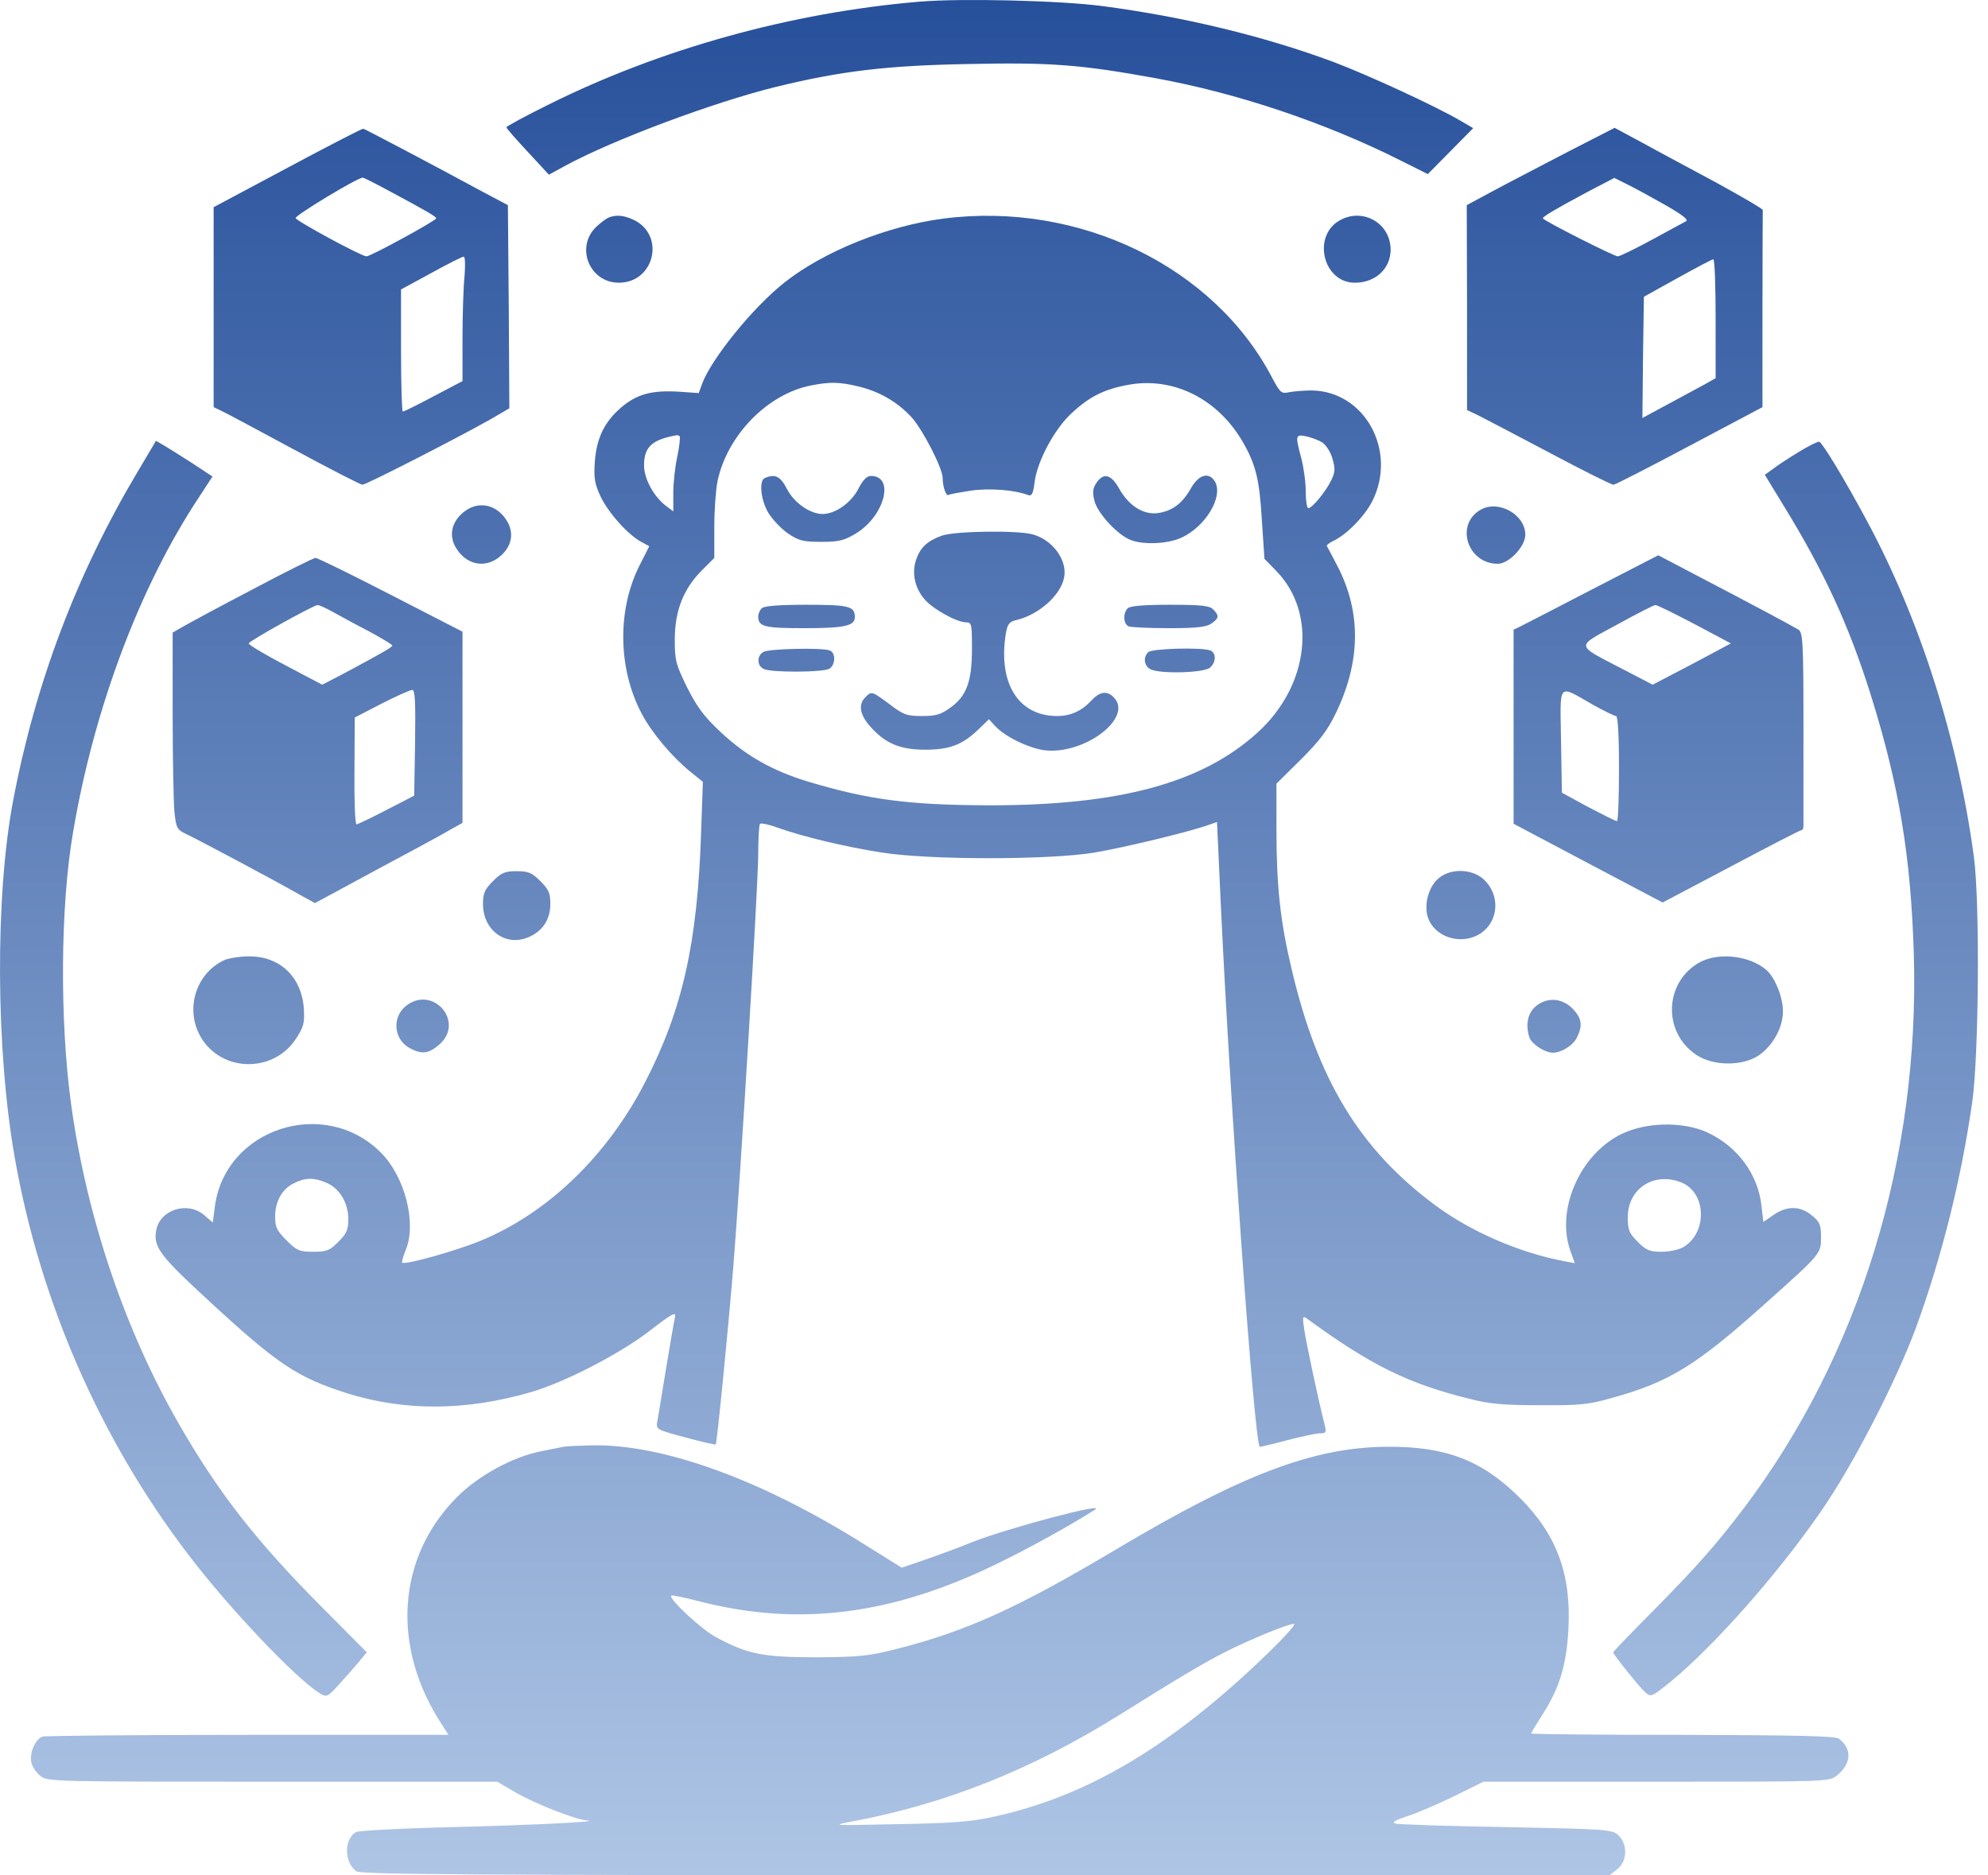 <svg width="159" height="150" viewBox="0 0 159 150" fill="none" xmlns="http://www.w3.org/2000/svg">
<path d="M73.545 0.133C63.288 0.999 52.821 3.903 43.852 8.376C42.002 9.289 40.504 10.108 40.504 10.179C40.504 10.272 41.276 11.139 42.213 12.146L43.899 13.972L45.187 13.27C48.957 11.209 57.106 8.165 62.07 6.947C67.246 5.683 70.922 5.238 77.455 5.121C84.035 4.98 86.424 5.167 92.372 6.245C98.952 7.439 106 9.804 112.089 12.871L114.196 13.925L117.826 10.249L116.819 9.663C114.828 8.493 109.443 6.01 106.656 4.957C101.106 2.896 94.737 1.35 88.157 0.484C84.761 0.039 76.893 -0.148 73.545 0.133Z" fill="url(#paint0_linear_114_2)"/>
<path d="M23.011 13.41L17.087 16.571V32.565L17.625 32.823C17.906 32.94 20.529 34.345 23.433 35.914C26.337 37.483 28.842 38.77 28.983 38.77C29.287 38.77 36.687 34.977 39.169 33.572L40.738 32.659L40.691 24.533L40.621 16.407L38.63 15.354C34.79 13.27 29.193 10.319 29.053 10.296C28.983 10.272 26.243 11.677 23.011 13.41ZM31.231 15.33C34.111 16.876 34.884 17.321 34.884 17.461C34.884 17.648 29.638 20.505 29.31 20.505C28.912 20.505 23.643 17.648 23.643 17.438C23.643 17.204 28.514 14.253 29.006 14.206C29.053 14.183 30.06 14.698 31.231 15.33ZM37.155 22.074C37.061 22.964 36.991 25.189 36.991 27.062V30.481L34.673 31.699C33.408 32.378 32.308 32.916 32.214 32.916C32.144 32.916 32.074 30.715 32.074 28.046V23.151L34.486 21.84C35.797 21.114 36.968 20.529 37.085 20.529C37.202 20.505 37.225 21.208 37.155 22.074Z" fill="url(#paint1_linear_114_2)"/>
<path d="M125.389 12.146C123.329 13.223 120.659 14.604 119.488 15.237L117.311 16.407L117.334 24.603V32.799L118.317 33.267C118.856 33.548 121.432 34.883 124.031 36.265C126.63 37.646 128.878 38.77 129.042 38.77C129.183 38.77 131.923 37.365 135.131 35.656L140.961 32.565V24.767C140.961 20.505 140.985 16.923 140.985 16.805C141.008 16.712 139.346 15.752 137.308 14.628C135.271 13.527 132.578 12.099 131.361 11.42L129.136 10.225L125.389 12.146ZM133.328 16.478C134.545 17.18 135.06 17.578 134.85 17.695C134.662 17.789 133.421 18.468 132.086 19.194C130.752 19.92 129.534 20.505 129.394 20.505C129.089 20.505 123.399 17.625 123.399 17.461C123.399 17.321 124.336 16.759 127.005 15.33L129.113 14.23L130.283 14.815C130.939 15.143 132.297 15.892 133.328 16.478ZM137.215 25.493V30.247L136.348 30.738C135.857 30.996 134.545 31.722 133.398 32.331L131.361 33.431L131.407 28.584L131.478 23.737L134.171 22.238C135.646 21.419 136.934 20.739 137.027 20.739C137.145 20.739 137.215 22.87 137.215 25.493Z" fill="url(#paint2_linear_114_2)"/>
<path d="M48.7 17.391C48.512 17.461 48.067 17.789 47.716 18.117C45.983 19.733 47.13 22.613 49.496 22.613C52.352 22.613 53.242 18.796 50.666 17.578C49.894 17.227 49.332 17.157 48.7 17.391Z" fill="url(#paint3_linear_114_2)"/>
<path d="M75.441 17.485C70.945 18.07 65.887 20.107 62.749 22.59C60.197 24.603 56.895 28.701 56.146 30.715L55.888 31.441L54.226 31.324C52.095 31.207 50.924 31.535 49.683 32.588C48.348 33.736 47.716 35.024 47.575 36.92C47.482 38.232 47.552 38.677 48.044 39.73C48.676 41.042 50.245 42.798 51.322 43.36L51.931 43.688L51.135 45.257C49.355 48.793 49.425 53.5 51.322 57.082C52.142 58.628 53.758 60.548 55.209 61.719L56.216 62.538L56.076 66.519C55.795 75.371 54.6 80.733 51.603 86.541C48.582 92.442 43.782 97.055 38.396 99.256C36.453 100.052 32.378 101.199 32.167 100.989C32.12 100.942 32.237 100.497 32.448 99.982C33.338 97.851 32.401 94.128 30.458 92.184C25.938 87.665 17.977 90.264 17.18 96.54L17.017 97.781L16.337 97.195C15.003 96.048 12.802 96.75 12.497 98.389C12.24 99.724 12.778 100.427 16.665 104.009C22.215 109.138 23.784 110.168 27.741 111.433C32.401 112.884 37.249 112.861 42.494 111.339C45.21 110.543 49.542 108.295 51.931 106.468C53.711 105.087 54.085 104.876 53.992 105.321C53.921 105.625 53.593 107.499 53.266 109.489C52.938 111.479 52.633 113.4 52.563 113.727C52.469 114.336 52.54 114.36 54.811 114.969C56.123 115.32 57.2 115.577 57.247 115.531C57.34 115.437 58.23 106.492 58.652 101.293C59.237 94.01 60.642 70.758 60.642 68.322C60.642 67.058 60.712 65.957 60.782 65.887C60.853 65.817 61.485 65.934 62.164 66.191C64.272 66.941 67.644 67.737 70.477 68.182C74.27 68.791 83.778 68.791 87.454 68.205C89.866 67.807 95.369 66.472 96.727 65.957L97.336 65.746L97.617 71.858C98.366 88.156 100.31 115.296 100.755 115.718C100.778 115.741 101.762 115.507 102.909 115.203C104.08 114.898 105.274 114.641 105.579 114.641C106.047 114.641 106.094 114.57 105.953 113.985C105.462 112.088 104.455 107.335 104.314 106.351C104.15 105.227 104.174 105.204 104.619 105.532C109.63 109.185 112.651 110.683 117.521 111.878C119.137 112.299 120.261 112.393 123.165 112.393C126.396 112.416 127.052 112.346 129.019 111.784C133.491 110.543 135.669 109.208 141.102 104.337C145.668 100.263 145.645 100.286 145.645 98.951C145.645 97.968 145.551 97.734 144.919 97.219C144.006 96.446 142.928 96.422 141.851 97.172L141.032 97.734L140.891 96.516C140.634 93.94 138.971 91.692 136.536 90.568C134.803 89.772 132.133 89.725 130.166 90.498C126.63 91.856 124.382 96.493 125.577 99.982L125.951 101.036L125.202 100.895C121.549 100.216 117.615 98.507 114.758 96.376C108.74 91.903 105.391 86.377 103.307 77.525C102.394 73.685 102.09 70.875 102.09 66.308V62.679L104.057 60.735C105.579 59.213 106.188 58.394 106.867 56.989C108.834 52.867 108.88 48.957 106.96 45.257C106.539 44.461 106.164 43.735 106.117 43.664C106.094 43.594 106.328 43.407 106.632 43.267C107.663 42.798 109.138 41.299 109.747 40.105C111.784 36.078 109.162 31.277 104.9 31.23C104.291 31.23 103.471 31.3 103.097 31.371C102.488 31.511 102.394 31.418 101.762 30.247C97.125 21.325 86.307 16.08 75.441 17.485ZM68.627 30.902C70.313 31.3 71.788 32.144 72.936 33.408C73.826 34.415 75.394 37.459 75.394 38.232C75.394 38.934 75.675 39.707 75.863 39.59C75.957 39.52 76.776 39.379 77.666 39.239C79.188 39.028 81.178 39.192 82.209 39.59C82.513 39.707 82.63 39.52 82.747 38.56C82.958 36.897 84.316 34.345 85.674 33.08C87.15 31.699 88.344 31.113 90.334 30.762C93.894 30.153 97.383 31.909 99.373 35.305C100.427 37.131 100.731 38.302 100.919 41.557L101.13 44.695L102.066 45.655C105.368 49.027 104.712 54.834 100.591 58.581C96.142 62.632 89.562 64.412 79.141 64.412C72.725 64.388 69.54 63.99 64.623 62.515C61.789 61.649 59.705 60.478 57.691 58.604C56.31 57.316 55.771 56.591 54.952 54.975C54.038 53.102 53.968 52.844 53.968 51.088C53.992 48.793 54.671 47.083 56.169 45.585L57.13 44.625V42.166C57.13 40.831 57.247 39.169 57.387 38.489C58.16 34.813 61.391 31.511 64.857 30.832C66.379 30.528 67.152 30.551 68.627 30.902ZM54.366 34.907C54.413 34.977 54.343 35.679 54.179 36.476C53.992 37.295 53.851 38.606 53.851 39.426V40.901L53.289 40.48C52.306 39.754 51.51 38.302 51.51 37.225C51.51 35.75 52.142 35.164 54.109 34.813C54.179 34.79 54.296 34.836 54.366 34.907ZM105.766 35.398C106.047 35.586 106.422 36.148 106.562 36.663C106.796 37.459 106.796 37.74 106.492 38.372C106.07 39.286 104.946 40.644 104.642 40.644C104.525 40.644 104.431 40.035 104.431 39.286C104.431 38.56 104.267 37.365 104.08 36.663C103.588 34.813 103.588 34.719 104.502 34.907C104.9 35 105.485 35.211 105.766 35.398ZM26.102 94.596C27.156 95.041 27.858 96.212 27.858 97.5C27.858 98.366 27.718 98.671 27.062 99.326C26.36 100.029 26.126 100.122 25.049 100.122C23.948 100.122 23.737 100.029 22.918 99.209C22.145 98.436 22.004 98.155 22.004 97.312C22.004 96.095 22.566 95.088 23.503 94.643C24.416 94.174 25.095 94.174 26.102 94.596ZM134.522 94.596C136.489 95.439 136.559 98.6 134.639 99.748C134.264 99.958 133.491 100.122 132.883 100.122C131.946 100.122 131.665 100.005 130.986 99.326C130.283 98.624 130.19 98.366 130.19 97.359C130.19 95.041 132.321 93.683 134.522 94.596Z" fill="url(#paint4_linear_114_2)"/>
<path d="M61.181 38.232C60.689 38.419 60.829 39.941 61.438 40.995C61.766 41.534 62.468 42.283 63.007 42.658C63.873 43.243 64.201 43.337 65.677 43.337C67.128 43.337 67.503 43.243 68.51 42.634C70.758 41.229 71.578 38.068 69.657 38.068C69.33 38.068 69.002 38.396 68.627 39.145C68.042 40.246 66.777 41.112 65.794 41.112C64.81 41.112 63.546 40.246 62.96 39.145C62.422 38.091 62 37.881 61.181 38.232Z" fill="url(#paint5_linear_114_2)"/>
<path d="M87.688 38.63C87.384 39.098 87.361 39.379 87.548 40.105C87.829 41.112 89.421 42.822 90.451 43.196C91.458 43.594 93.425 43.501 94.479 43.009C96.399 42.142 97.828 39.777 97.195 38.56C96.727 37.717 95.884 37.927 95.252 39.051C94.573 40.269 93.753 40.878 92.582 41.042C91.412 41.182 90.264 40.433 89.491 39.051C88.859 37.927 88.25 37.787 87.688 38.63Z" fill="url(#paint6_linear_114_2)"/>
<path d="M75.324 42.845C74.153 43.267 73.591 43.805 73.264 44.789C72.912 45.842 73.17 47.013 73.919 47.903C74.575 48.699 76.519 49.776 77.268 49.776C77.713 49.776 77.736 49.917 77.736 51.884C77.736 54.507 77.315 55.654 76.027 56.591C75.254 57.153 74.856 57.27 73.755 57.27C72.538 57.27 72.257 57.176 71.156 56.333C69.728 55.279 69.704 55.256 69.213 55.771C68.627 56.333 68.768 57.176 69.587 58.089C70.781 59.447 71.952 59.963 73.99 59.963C75.98 59.963 76.987 59.565 78.275 58.323L79.094 57.527L79.586 58.066C80.382 58.932 82.302 59.846 83.544 60.009C86.752 60.384 90.686 57.387 89.07 55.771C88.555 55.232 87.969 55.303 87.314 56.005C86.517 56.872 85.628 57.27 84.55 57.27C81.436 57.27 79.797 54.624 80.453 50.643C80.57 49.94 80.734 49.73 81.225 49.612C83.075 49.191 84.855 47.599 85.112 46.17C85.37 44.812 84.199 43.196 82.63 42.751C81.436 42.4 76.378 42.47 75.324 42.845Z" fill="url(#paint7_linear_114_2)"/>
<path d="M60.923 48.652C60.759 48.816 60.642 49.097 60.642 49.308C60.642 50.128 61.134 50.245 64.342 50.245C67.55 50.245 68.37 50.057 68.37 49.355C68.37 48.488 67.901 48.371 64.506 48.371C62.258 48.371 61.11 48.465 60.923 48.652Z" fill="url(#paint8_linear_114_2)"/>
<path d="M90.194 48.652C89.796 49.05 89.843 49.94 90.288 50.104C90.498 50.174 91.95 50.245 93.519 50.245C95.72 50.245 96.493 50.151 96.891 49.87C97.5 49.449 97.523 49.238 97.032 48.746C96.751 48.442 96.072 48.371 93.566 48.371C91.482 48.371 90.381 48.465 90.194 48.652Z" fill="url(#paint9_linear_114_2)"/>
<path d="M61.063 52.141C60.525 52.446 60.525 53.219 61.063 53.5C61.626 53.804 65.77 53.781 66.309 53.5C66.824 53.219 66.871 52.212 66.356 52.024C65.747 51.79 61.485 51.884 61.063 52.141Z" fill="url(#paint10_linear_114_2)"/>
<path d="M91.833 52.165C91.412 52.586 91.505 53.242 91.997 53.523C92.746 53.921 96.376 53.827 96.797 53.383C97.289 52.914 97.266 52.212 96.797 52.024C96.118 51.767 92.138 51.86 91.833 52.165Z" fill="url(#paint11_linear_114_2)"/>
<path d="M107.194 17.602C104.923 18.819 105.789 22.613 108.365 22.613C110.004 22.613 111.222 21.489 111.222 19.967C111.222 17.883 109.044 16.595 107.194 17.602Z" fill="url(#paint12_linear_114_2)"/>
<path d="M10.975 37.787C6.128 45.936 2.826 54.647 1.046 64.061C-0.405 71.718 -0.335 84.058 1.187 92.629C3.201 104.08 8.025 115.109 15.003 124.265C18.281 128.597 23.69 134.287 25.61 135.458C26.126 135.763 26.219 135.716 27.086 134.756C27.601 134.194 28.327 133.374 28.678 132.953L29.334 132.156L25.704 128.503C20.506 123.281 17.438 119.347 14.324 113.915C10.015 106.445 6.971 97.453 5.706 88.461C4.77 81.74 4.816 72.514 5.847 66.543C7.533 56.614 11.186 46.919 15.893 39.801L16.993 38.115L15.471 37.108C14.628 36.569 13.598 35.914 13.2 35.679L12.474 35.258L10.975 37.787Z" fill="url(#paint13_linear_114_2)"/>
<path d="M143.865 36.148C143.092 36.616 142.156 37.225 141.804 37.506L141.149 37.974L142.647 40.433C145.902 45.725 147.869 50.011 149.602 55.513C151.897 62.819 152.834 68.533 153.068 76.354C153.536 92.676 148.712 108.388 139.486 120.612C137.262 123.539 135.74 125.272 132.25 128.808C130.471 130.588 129.019 132.11 129.019 132.156C129.019 132.32 131.08 134.896 131.571 135.341C132.04 135.763 132.063 135.763 133.655 134.475C137.121 131.618 142.179 125.904 145.668 120.846C148.221 117.146 151.593 110.613 153.232 106.211C155.292 100.567 156.861 94.338 157.751 88.063C158.266 84.316 158.36 72.116 157.868 68.51C156.604 59.12 153.56 49.519 149.274 41.581C147.471 38.232 145.762 35.422 145.504 35.328C145.387 35.305 144.661 35.656 143.865 36.148Z" fill="url(#paint14_linear_114_2)"/>
<path d="M37.038 40.995C36.148 41.744 35.914 42.728 36.382 43.664C37.178 45.163 38.771 45.538 39.988 44.508C40.878 43.758 41.112 42.775 40.644 41.838C39.848 40.339 38.256 39.965 37.038 40.995Z" fill="url(#paint15_linear_114_2)"/>
<path d="M118.435 40.761C116.35 41.932 117.357 45.093 119.793 45.093C120.683 45.093 121.994 43.711 121.994 42.775C121.994 41.159 119.863 39.965 118.435 40.761Z" fill="url(#paint16_linear_114_2)"/>
<path d="M127.356 47.13C124.476 48.629 121.877 49.964 121.596 50.104L121.057 50.362V65.887L127.028 69.048L132.976 72.186L138.432 69.306C141.43 67.713 143.959 66.402 144.076 66.402C144.17 66.402 144.24 66.262 144.24 66.098C144.24 65.957 144.24 62.398 144.24 58.206C144.24 51.345 144.193 50.596 143.842 50.362C143.256 50.011 139.931 48.231 136.021 46.194L132.625 44.414L127.356 47.13ZM135.529 49.917L138.432 51.462L135.318 53.125L132.18 54.764L129.838 53.546C125.928 51.509 125.975 51.79 129.323 49.964C130.892 49.097 132.274 48.395 132.391 48.395C132.508 48.371 133.913 49.074 135.529 49.917ZM127.38 56.356C128.27 56.848 129.113 57.27 129.253 57.27C129.394 57.27 129.487 58.745 129.487 61.485C129.487 63.803 129.417 65.7 129.323 65.676C129.206 65.676 128.199 65.161 127.028 64.552L124.921 63.405L124.851 59.26C124.78 54.483 124.546 54.741 127.38 56.356Z" fill="url(#paint17_linear_114_2)"/>
<path d="M20.131 47.177C17.485 48.559 14.979 49.917 14.581 50.151L13.809 50.596V57.059C13.809 60.618 13.879 64.154 13.949 64.927C14.089 66.215 14.16 66.355 14.839 66.683C15.658 67.058 22.215 70.547 23.995 71.577L25.189 72.233L30.083 69.587C32.8 68.135 35.446 66.707 35.984 66.379L36.991 65.817V50.526L31.254 47.575C28.116 45.959 25.4 44.625 25.236 44.625C25.072 44.625 22.777 45.772 20.131 47.177ZM26.688 48.98C27.273 49.308 28.561 50.011 29.568 50.526C30.552 51.064 31.371 51.556 31.371 51.626C31.371 51.767 30.715 52.141 27.578 53.827L25.774 54.764L24.299 53.991C21.372 52.469 19.897 51.603 19.897 51.462C19.897 51.275 25.049 48.418 25.4 48.395C25.54 48.395 26.102 48.652 26.688 48.98ZM33.198 59.401L33.127 63.639L30.903 64.787C29.685 65.419 28.608 65.934 28.514 65.934C28.397 65.934 28.327 64.014 28.35 61.649L28.374 57.387L30.505 56.286C31.699 55.677 32.8 55.186 32.963 55.186C33.198 55.162 33.244 56.075 33.198 59.401Z" fill="url(#paint18_linear_114_2)"/>
<path d="M39.426 70.477C38.771 71.132 38.63 71.437 38.63 72.303C38.63 74.411 40.433 75.722 42.236 74.973C43.384 74.504 44.016 73.544 44.016 72.327C44.016 71.437 43.899 71.156 43.22 70.477C42.541 69.798 42.26 69.68 41.323 69.68C40.386 69.68 40.105 69.798 39.426 70.477Z" fill="url(#paint19_linear_114_2)"/>
<path d="M115.156 70.172C114.383 70.734 113.939 72.022 114.126 73.076C114.477 74.903 116.866 75.746 118.505 74.598C119.886 73.591 119.98 71.554 118.669 70.336C117.779 69.517 116.14 69.423 115.156 70.172Z" fill="url(#paint20_linear_114_2)"/>
<path d="M17.977 76.776C15.541 77.876 14.698 81.014 16.244 83.239C18.047 85.815 21.981 85.721 23.69 83.052C24.299 82.115 24.369 81.81 24.299 80.64C24.112 78.111 22.356 76.448 19.85 76.495C19.171 76.495 18.328 76.635 17.977 76.776Z" fill="url(#paint21_linear_114_2)"/>
<path d="M135.997 76.94C133.14 78.462 132.929 82.49 135.622 84.339C136.934 85.253 139.205 85.299 140.563 84.48C141.734 83.731 142.601 82.232 142.601 80.897C142.601 79.75 141.968 78.204 141.289 77.595C139.978 76.448 137.519 76.144 135.997 76.94Z" fill="url(#paint22_linear_114_2)"/>
<path d="M32.472 80.452C31.324 81.365 31.488 83.169 32.8 83.848C33.76 84.363 34.322 84.269 35.165 83.52C37.178 81.717 34.626 78.766 32.472 80.452Z" fill="url(#paint23_linear_114_2)"/>
<path d="M122.813 80.499C122.181 81.061 121.994 81.951 122.322 82.981C122.509 83.496 123.539 84.199 124.195 84.199C124.874 84.199 125.787 83.637 126.115 83.005C126.607 82.021 126.513 81.436 125.764 80.663C124.898 79.797 123.703 79.75 122.813 80.499Z" fill="url(#paint24_linear_114_2)"/>
<path d="M45.07 115.718C44.812 115.765 44.016 115.929 43.314 116.069C41.019 116.514 38.232 118.036 36.523 119.769C31.722 124.616 31.277 131.782 35.375 137.987L35.867 138.76H19.827C10.998 138.76 3.599 138.83 3.388 138.9C2.826 139.111 2.358 140.188 2.498 140.938C2.568 141.289 2.896 141.781 3.224 142.038C3.786 142.507 4.231 142.507 21.794 142.507H39.778L41.206 143.35C42.728 144.239 46.007 145.527 46.896 145.598C48.395 145.691 42.775 145.972 36.289 146.136C32.237 146.23 28.725 146.417 28.491 146.534C27.507 147.049 27.507 148.923 28.491 149.672C28.842 149.93 37.623 149.977 78.813 150H128.714L129.347 149.508C130.166 148.876 130.19 147.494 129.44 146.792C128.925 146.324 128.551 146.3 120.472 146.136C115.835 146.066 111.854 145.925 111.597 145.855C111.292 145.762 111.573 145.598 112.534 145.27C113.306 145.036 114.969 144.31 116.28 143.677L118.645 142.507H132.461C146.207 142.507 146.277 142.507 146.909 142.015C148.08 141.078 148.15 139.884 147.073 139.064C146.792 138.854 143.748 138.783 134.592 138.76C127.918 138.76 122.462 138.713 122.462 138.643C122.462 138.596 122.884 137.894 123.375 137.121C124.71 135.06 125.272 133.21 125.436 130.424C125.694 125.928 124.523 122.766 121.549 119.792C118.528 116.795 115.625 115.671 110.871 115.718C105.064 115.765 99.303 117.942 89.328 123.89C81.46 128.574 77.362 130.447 71.765 131.875C69.47 132.461 68.791 132.531 65.325 132.555C61.04 132.555 59.822 132.32 57.293 130.962C56.123 130.353 53.43 127.848 53.687 127.614C53.734 127.567 54.788 127.777 56.029 128.105C63.967 130.119 71.39 129.159 79.773 125.061C82.232 123.867 85.557 122.04 87.571 120.752C88.625 120.097 80.64 122.204 77.736 123.352C76.776 123.75 75.114 124.359 74.036 124.733L72.116 125.389L69.119 123.516C60.923 118.364 53.125 115.531 47.435 115.601C46.405 115.624 45.327 115.671 45.07 115.718ZM101.387 132.25C93.66 139.72 86.892 143.724 79.329 145.34C77.642 145.715 75.957 145.832 71.765 145.902C66.449 146.019 66.403 146.019 68.252 145.668C75.699 144.263 82.537 141.523 89.491 137.191C94.198 134.241 96.282 132.999 97.992 132.133C99.888 131.173 103.05 129.862 103.495 129.885C103.682 129.885 102.745 130.939 101.387 132.25Z" fill="url(#paint25_linear_114_2)"/>
<defs>
<linearGradient id="paint0_linear_114_2" x1="79.096" y1="0" x2="79.096" y2="150" gradientUnits="userSpaceOnUse">
<stop stop-color="#27509B"/>
<stop offset="1" stop-color="#AEC5E5"/>
</linearGradient>
<linearGradient id="paint1_linear_114_2" x1="79.096" y1="0" x2="79.096" y2="150" gradientUnits="userSpaceOnUse">
<stop stop-color="#27509B"/>
<stop offset="1" stop-color="#AEC5E5"/>
</linearGradient>
<linearGradient id="paint2_linear_114_2" x1="79.096" y1="0" x2="79.096" y2="150" gradientUnits="userSpaceOnUse">
<stop stop-color="#27509B"/>
<stop offset="1" stop-color="#AEC5E5"/>
</linearGradient>
<linearGradient id="paint3_linear_114_2" x1="79.096" y1="0" x2="79.096" y2="150" gradientUnits="userSpaceOnUse">
<stop stop-color="#27509B"/>
<stop offset="1" stop-color="#AEC5E5"/>
</linearGradient>
<linearGradient id="paint4_linear_114_2" x1="79.096" y1="0" x2="79.096" y2="150" gradientUnits="userSpaceOnUse">
<stop stop-color="#27509B"/>
<stop offset="1" stop-color="#AEC5E5"/>
</linearGradient>
<linearGradient id="paint5_linear_114_2" x1="79.096" y1="0" x2="79.096" y2="150" gradientUnits="userSpaceOnUse">
<stop stop-color="#27509B"/>
<stop offset="1" stop-color="#AEC5E5"/>
</linearGradient>
<linearGradient id="paint6_linear_114_2" x1="79.096" y1="0" x2="79.096" y2="150" gradientUnits="userSpaceOnUse">
<stop stop-color="#27509B"/>
<stop offset="1" stop-color="#AEC5E5"/>
</linearGradient>
<linearGradient id="paint7_linear_114_2" x1="79.096" y1="0" x2="79.096" y2="150" gradientUnits="userSpaceOnUse">
<stop stop-color="#27509B"/>
<stop offset="1" stop-color="#AEC5E5"/>
</linearGradient>
<linearGradient id="paint8_linear_114_2" x1="79.096" y1="0" x2="79.096" y2="150" gradientUnits="userSpaceOnUse">
<stop stop-color="#27509B"/>
<stop offset="1" stop-color="#AEC5E5"/>
</linearGradient>
<linearGradient id="paint9_linear_114_2" x1="79.096" y1="0" x2="79.096" y2="150" gradientUnits="userSpaceOnUse">
<stop stop-color="#27509B"/>
<stop offset="1" stop-color="#AEC5E5"/>
</linearGradient>
<linearGradient id="paint10_linear_114_2" x1="79.096" y1="0" x2="79.096" y2="150" gradientUnits="userSpaceOnUse">
<stop stop-color="#27509B"/>
<stop offset="1" stop-color="#AEC5E5"/>
</linearGradient>
<linearGradient id="paint11_linear_114_2" x1="79.096" y1="0" x2="79.096" y2="150" gradientUnits="userSpaceOnUse">
<stop stop-color="#27509B"/>
<stop offset="1" stop-color="#AEC5E5"/>
</linearGradient>
<linearGradient id="paint12_linear_114_2" x1="79.096" y1="0" x2="79.096" y2="150" gradientUnits="userSpaceOnUse">
<stop stop-color="#27509B"/>
<stop offset="1" stop-color="#AEC5E5"/>
</linearGradient>
<linearGradient id="paint13_linear_114_2" x1="79.096" y1="0" x2="79.096" y2="150" gradientUnits="userSpaceOnUse">
<stop stop-color="#27509B"/>
<stop offset="1" stop-color="#AEC5E5"/>
</linearGradient>
<linearGradient id="paint14_linear_114_2" x1="79.096" y1="0" x2="79.096" y2="150" gradientUnits="userSpaceOnUse">
<stop stop-color="#27509B"/>
<stop offset="1" stop-color="#AEC5E5"/>
</linearGradient>
<linearGradient id="paint15_linear_114_2" x1="79.096" y1="0" x2="79.096" y2="150" gradientUnits="userSpaceOnUse">
<stop stop-color="#27509B"/>
<stop offset="1" stop-color="#AEC5E5"/>
</linearGradient>
<linearGradient id="paint16_linear_114_2" x1="79.096" y1="0" x2="79.096" y2="150" gradientUnits="userSpaceOnUse">
<stop stop-color="#27509B"/>
<stop offset="1" stop-color="#AEC5E5"/>
</linearGradient>
<linearGradient id="paint17_linear_114_2" x1="79.096" y1="0" x2="79.096" y2="150" gradientUnits="userSpaceOnUse">
<stop stop-color="#27509B"/>
<stop offset="1" stop-color="#AEC5E5"/>
</linearGradient>
<linearGradient id="paint18_linear_114_2" x1="79.096" y1="0" x2="79.096" y2="150" gradientUnits="userSpaceOnUse">
<stop stop-color="#27509B"/>
<stop offset="1" stop-color="#AEC5E5"/>
</linearGradient>
<linearGradient id="paint19_linear_114_2" x1="79.096" y1="0" x2="79.096" y2="150" gradientUnits="userSpaceOnUse">
<stop stop-color="#27509B"/>
<stop offset="1" stop-color="#AEC5E5"/>
</linearGradient>
<linearGradient id="paint20_linear_114_2" x1="79.096" y1="0" x2="79.096" y2="150" gradientUnits="userSpaceOnUse">
<stop stop-color="#27509B"/>
<stop offset="1" stop-color="#AEC5E5"/>
</linearGradient>
<linearGradient id="paint21_linear_114_2" x1="79.096" y1="0" x2="79.096" y2="150" gradientUnits="userSpaceOnUse">
<stop stop-color="#27509B"/>
<stop offset="1" stop-color="#AEC5E5"/>
</linearGradient>
<linearGradient id="paint22_linear_114_2" x1="79.096" y1="0" x2="79.096" y2="150" gradientUnits="userSpaceOnUse">
<stop stop-color="#27509B"/>
<stop offset="1" stop-color="#AEC5E5"/>
</linearGradient>
<linearGradient id="paint23_linear_114_2" x1="79.096" y1="0" x2="79.096" y2="150" gradientUnits="userSpaceOnUse">
<stop stop-color="#27509B"/>
<stop offset="1" stop-color="#AEC5E5"/>
</linearGradient>
<linearGradient id="paint24_linear_114_2" x1="79.096" y1="0" x2="79.096" y2="150" gradientUnits="userSpaceOnUse">
<stop stop-color="#27509B"/>
<stop offset="1" stop-color="#AEC5E5"/>
</linearGradient>
<linearGradient id="paint25_linear_114_2" x1="79.096" y1="0" x2="79.096" y2="150" gradientUnits="userSpaceOnUse">
<stop stop-color="#27509B"/>
<stop offset="1" stop-color="#AEC5E5"/>
</linearGradient>
</defs>
</svg>
